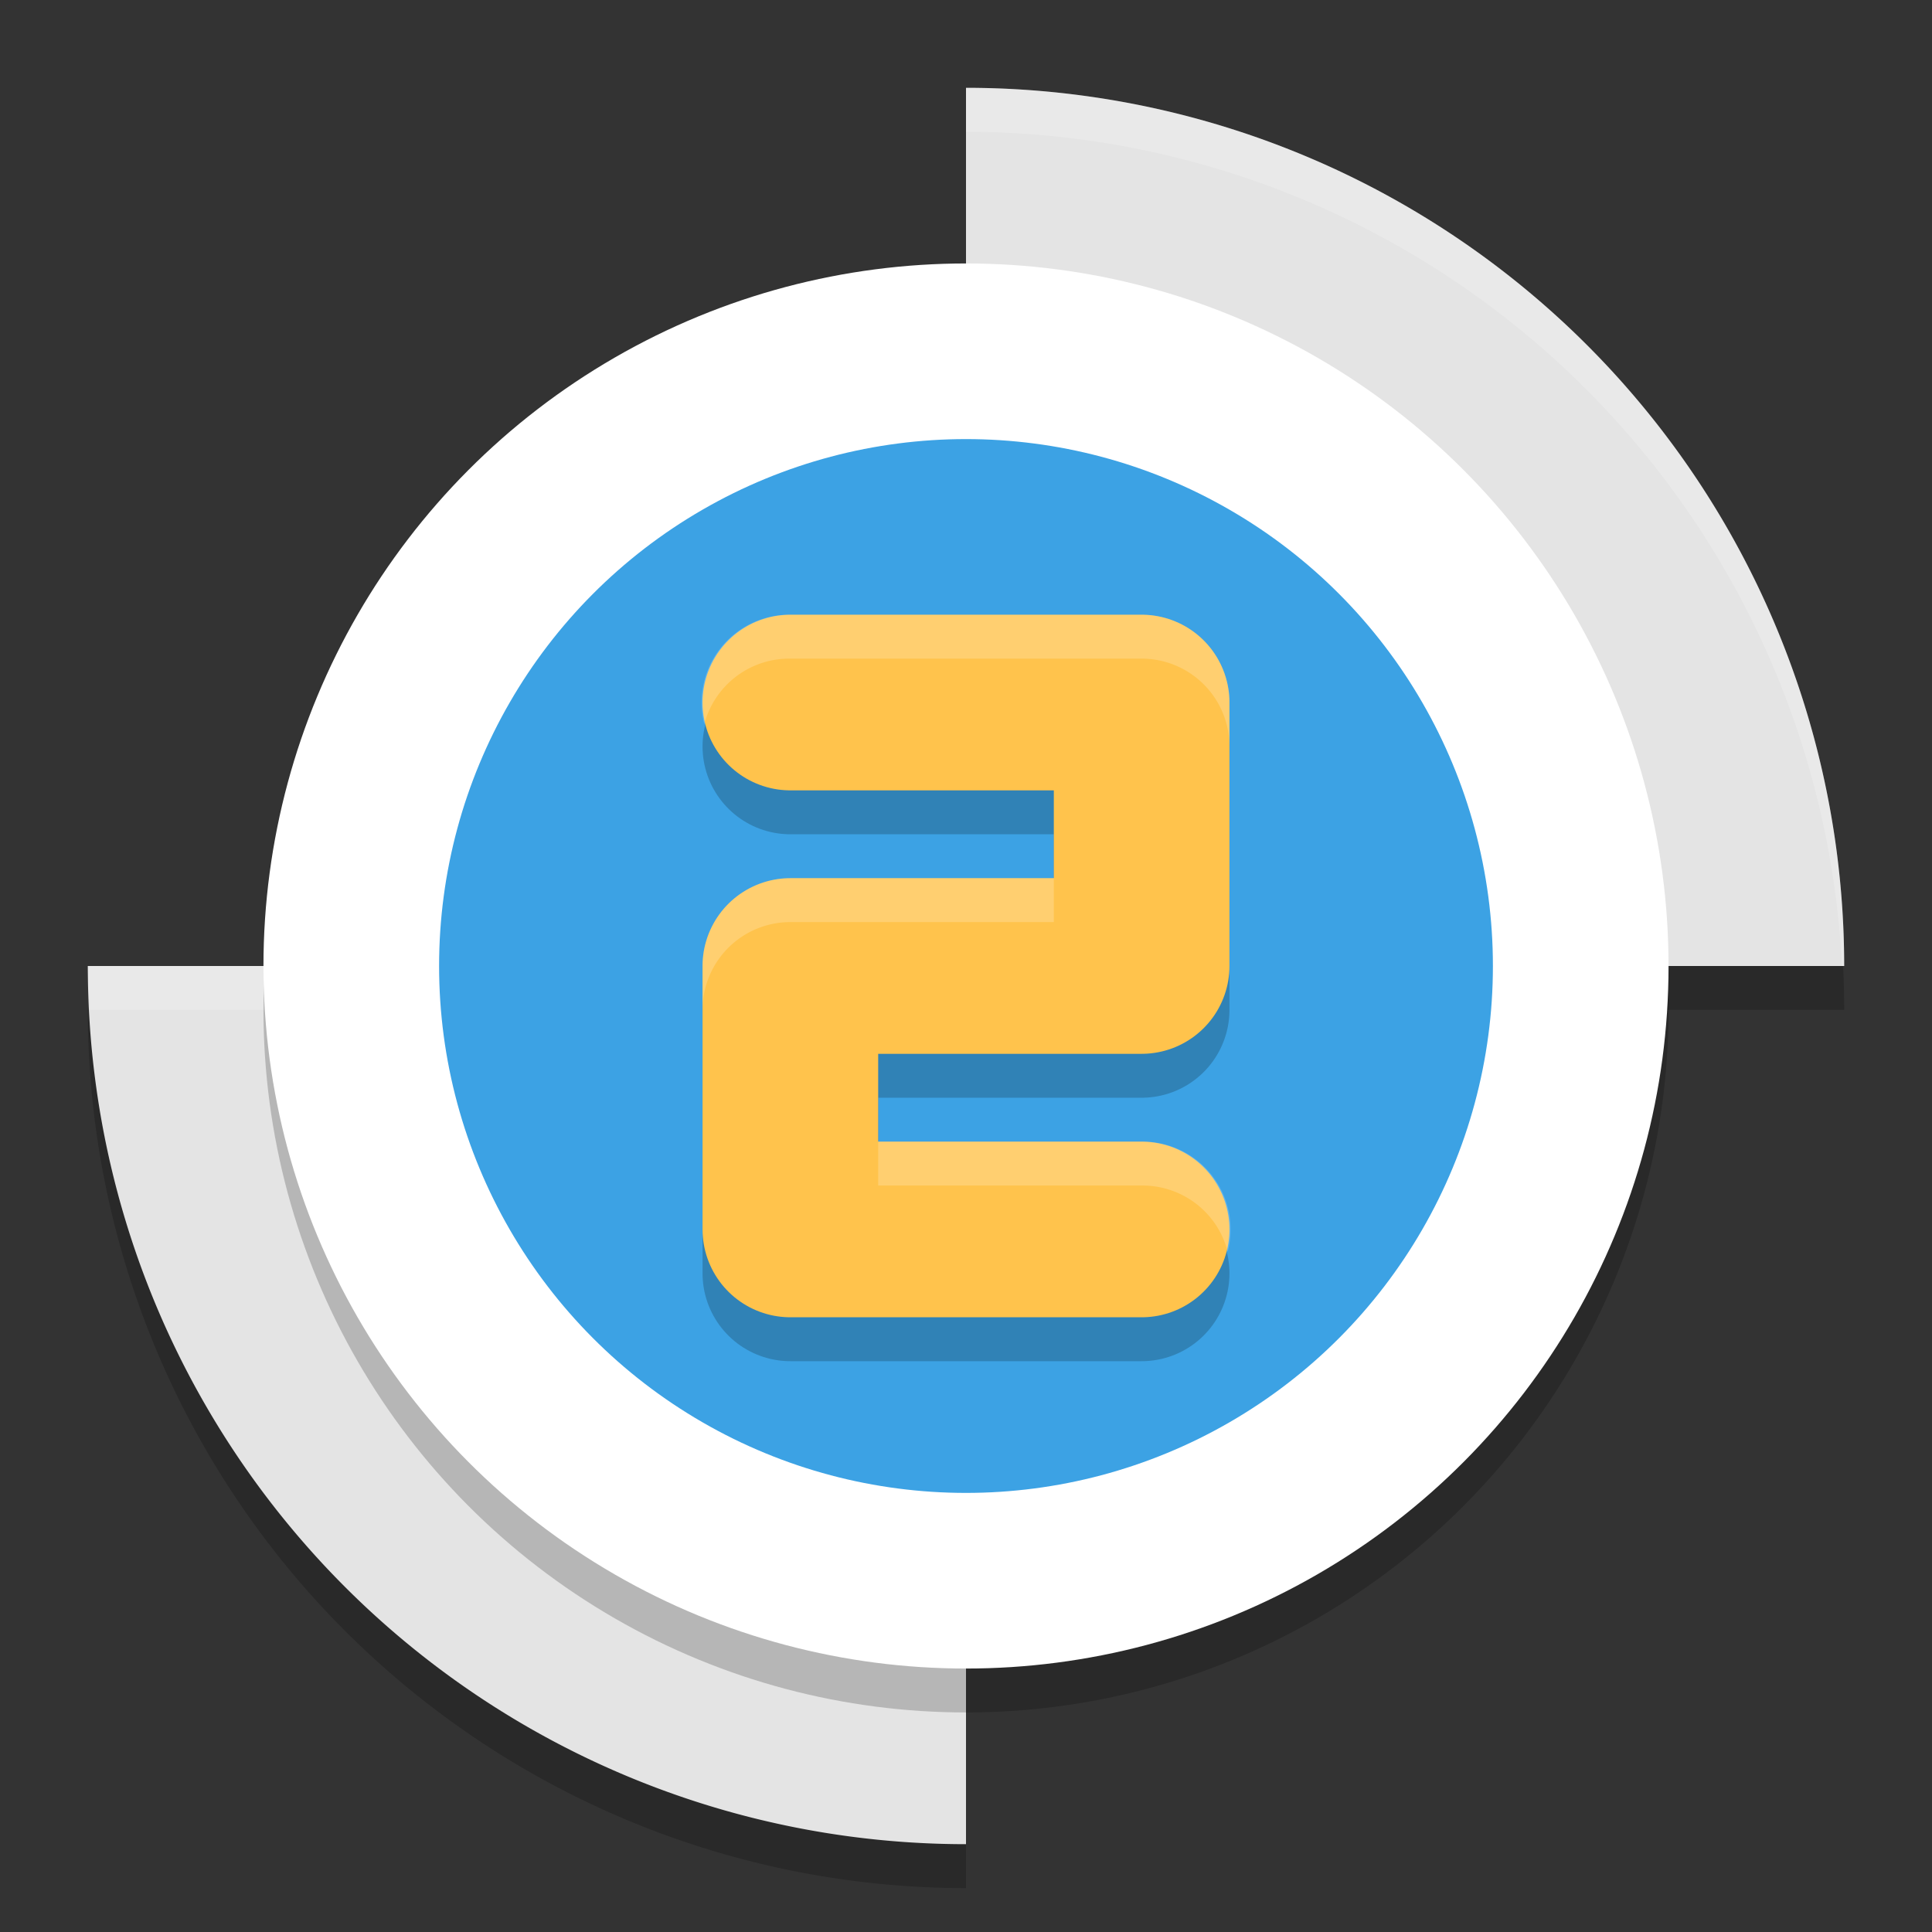 <svg height="22" viewBox="0 0 22 22" width="22" xmlns="http://www.w3.org/2000/svg"><rect x="0" y="0" width="22" height="22" fill="#333333" stroke="none"/><path d="m11 1.5v10h10a10 10 0 0 0 -10-10zm0 10h-10a10 10 0 0 0 10 10z" opacity=".2"/><path d="m11 1v10h10a10 10 0 0 0 -10-10zm0 10h-10a10 10 0 0 0 10 10z" fill="#e4e4e4"/><path d="m11 1v .5a10 10 0 0 1 9.975 9.5h.025a10 10 0 0 0 -10-10zm-10 10a10 10 0 0 0  .025.5h9.975v-.5z" fill="#fff" opacity=".2"/><circle cx="11" cy="11.5" opacity=".2" r="8"/><circle cx="11" cy="11" fill="#fff" r="8"/><circle cx="11" cy="11" fill="#3ca2e4" r="6"/><path d="m9 8.5h4v3h-4v3h4" style="opacity:.2;fill:none;stroke:#000;stroke-width:2;stroke-linecap:round;stroke-linejoin:round"/><path d="m9 8h4v3h-4v3h4" fill="none" stroke="#ffc34c" stroke-linecap="round" stroke-linejoin="round" stroke-width="2"/><path d="m9 7a1 1 0 0 0 -.98 1.246 1 1 0 0 1  .98-.746h4a1 1 0 0 1 1 1v-.5a1 1 0 0 0 -1-1zm0 3a1 1 0 0 0 -1 1v .5a1 1 0 0 1 1-1h3v-.5zm1 3v .5h3a1 1 0 0 1  .98.754 1 1 0 0 0 -.98-1.254z" fill="#fff" fill-rule="evenodd" opacity=".2"/></svg>